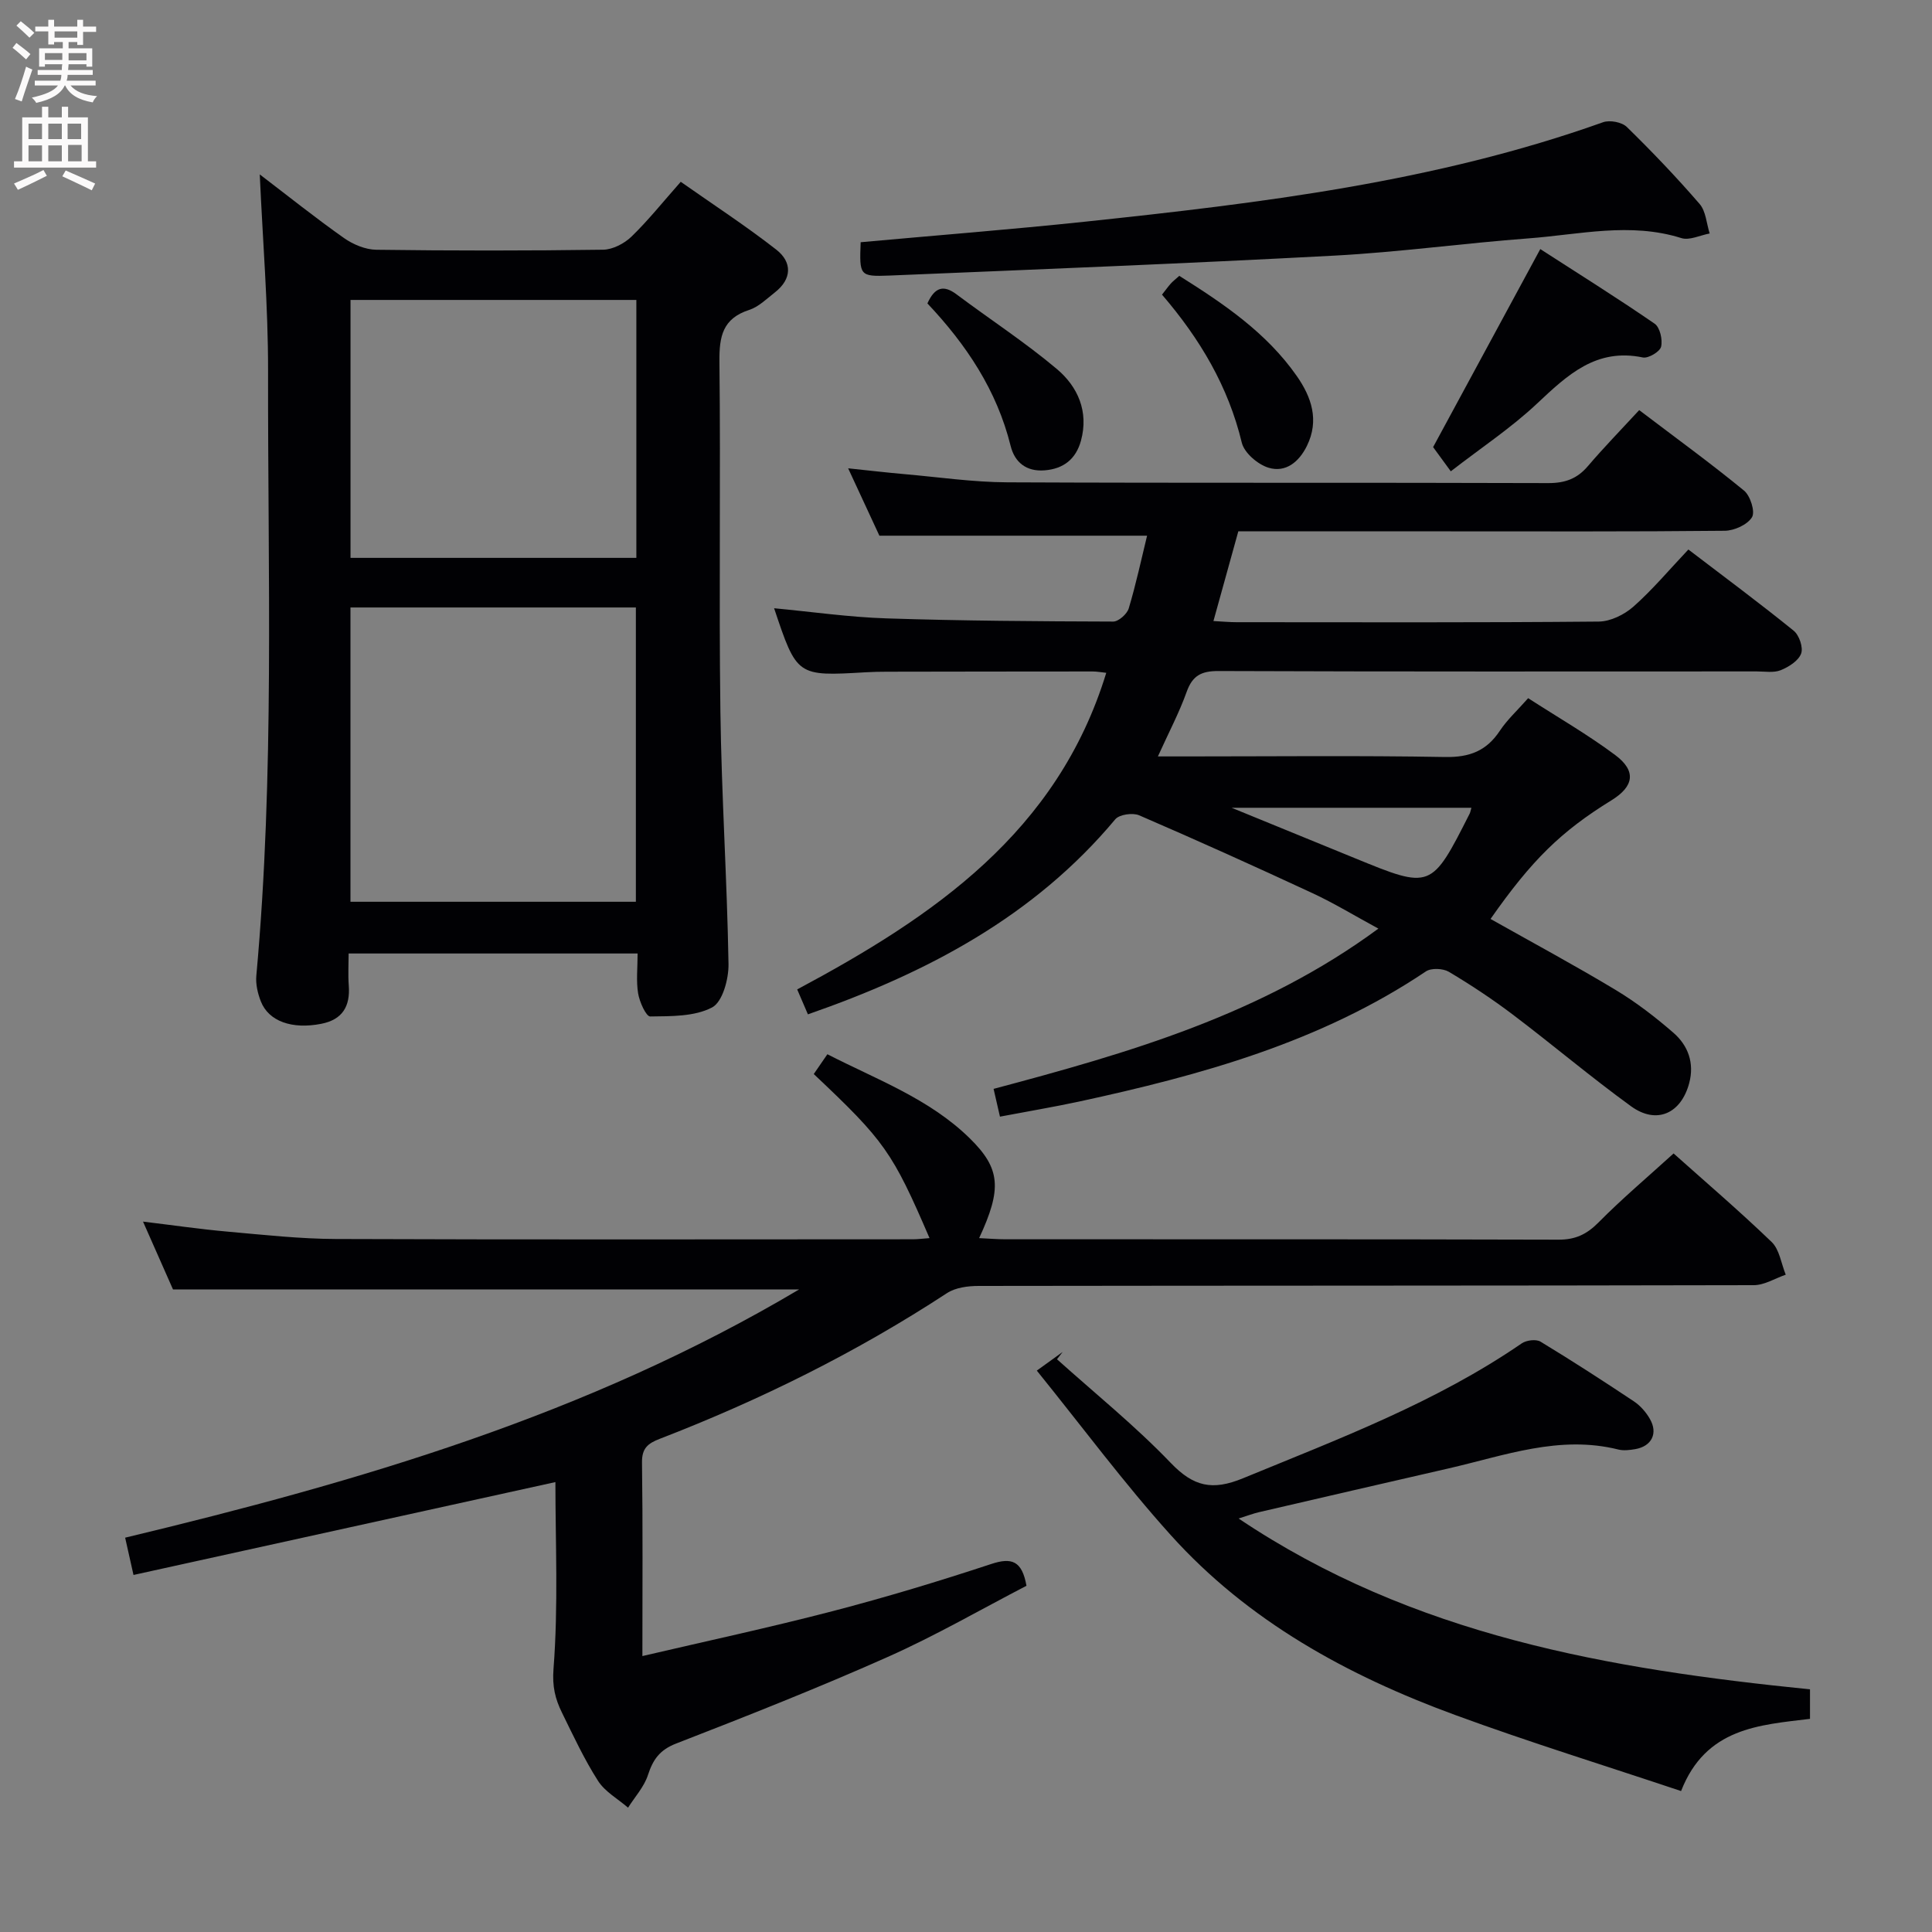 <svg enable-background="new 0 0 400 400" viewBox="0 0 400 400" xmlns="http://www.w3.org/2000/svg"><rect x="0" y="0" width="400" height="400" fill="#808080" stroke="none"/><g fill="#010104"><path d="m207.03 231.19c-.49-2.15-.88-3.85-1.32-5.75 28.01-7.46 55.42-15.32 79.67-33.18-4.96-2.69-9.17-5.26-13.62-7.33-11.9-5.53-23.86-10.93-35.91-16.13-1.33-.57-4.1-.18-4.94.82-16.81 20.12-38.93 31.79-63.64 40.39-.67-1.57-1.35-3.14-2.22-5.16 28.22-15.09 53.87-32.51 63.99-65.55-1.04-.11-1.94-.28-2.84-.28-14.16 0-28.33.03-42.49.05-1.5 0-3 .03-4.5.12-14.22.83-14.22.84-18.94-13.26 7.85.74 15.55 1.85 23.27 2.1 15.63.51 31.28.61 46.93.66 1.11 0 2.87-1.56 3.22-2.72 1.52-5.06 2.62-10.24 3.8-15.06-18.27 0-36.31 0-55.42 0-1.67-3.61-3.87-8.36-6.47-13.95 4.33.45 7.96.88 11.61 1.2 7.12.62 14.24 1.67 21.36 1.7 37.32.17 74.65.03 111.97.16 3.47.01 5.99-.89 8.22-3.52 3.33-3.9 6.92-7.58 10.62-11.59 7.81 5.93 14.93 11.1 21.71 16.67 1.3 1.07 2.34 4.37 1.64 5.51-.95 1.55-3.67 2.78-5.65 2.8-19.33.2-38.66.12-57.98.12-14.15 0-28.3 0-42.72 0-1.72 6.2-3.38 12.19-5.15 18.57 1.89.1 3.34.24 4.79.24 24.99.01 49.99.1 74.98-.13 2.44-.02 5.31-1.44 7.19-3.1 3.96-3.51 7.39-7.61 11.37-11.82 7.68 5.86 14.87 11.19 21.81 16.82 1.14.92 2.01 3.49 1.53 4.74-.57 1.5-2.57 2.76-4.23 3.43-1.45.58-3.28.25-4.94.25-37.16.01-74.31.06-111.47-.08-3.51-.01-5.36.92-6.57 4.3-1.54 4.31-3.7 8.39-5.96 13.38h6c17.83 0 35.66-.2 53.48.12 5.04.09 8.55-1.26 11.31-5.42 1.54-2.32 3.66-4.25 5.87-6.76 6.16 3.98 12.35 7.54 18.03 11.78 4.41 3.29 3.88 6.49-.78 9.36-10.44 6.44-16.47 12.33-25.04 24.57 8.66 4.88 17.4 9.58 25.89 14.69 4.24 2.55 8.24 5.63 11.98 8.88 3.03 2.63 4.36 6.25 3.27 10.39-1.68 6.35-6.77 8.65-12.05 4.82-8.34-6.05-16.22-12.73-24.44-18.95-4.24-3.21-8.7-6.16-13.26-8.88-1.22-.72-3.65-.84-4.77-.09-21.84 14.67-46.6 21.49-71.87 26.96-5.18 1.11-10.42 1.99-16.32 3.11zm97.61-63.95c-16.33 0-32.27 0-49.65 0 9.35 3.82 17.39 7.11 25.43 10.4 15.91 6.52 15.91 6.52 23.9-9.27.07-.14.09-.31.32-1.13z"/><path d="m192.45 256.34c-7.69-17.86-9.3-20.13-23.97-33.97.81-1.18 1.65-2.4 2.82-4.1 10.22 5.24 21.08 9.19 29.44 17.37 6.44 6.3 6.73 10.47 1.98 20.7 1.98.09 3.73.24 5.48.24 38.16.01 76.32-.03 114.48.08 3.46.01 5.82-1.09 8.25-3.54 4.89-4.95 10.24-9.46 15.57-14.31 6.25 5.59 13.47 11.76 20.3 18.33 1.63 1.57 1.98 4.48 2.92 6.77-2.21.76-4.42 2.17-6.63 2.17-53.49.12-106.98.08-160.47.16-2.21 0-4.79.33-6.56 1.49-18.73 12.26-38.66 22.13-59.51 30.18-2.48.96-3.67 1.98-3.63 4.9.18 13.1.08 26.2.08 40.06 13.01-3.04 26.25-5.88 39.35-9.29 11.07-2.88 22.04-6.2 32.9-9.78 4.19-1.38 6.35-.68 7.27 4.52-9.31 4.82-18.78 10.31-28.74 14.74-14.4 6.41-29.09 12.21-43.79 17.92-3.4 1.32-4.79 3.3-5.84 6.52-.79 2.44-2.7 4.52-4.12 6.76-2.11-1.83-4.78-3.3-6.22-5.56-2.86-4.47-5.11-9.33-7.46-14.11-1.39-2.83-2.04-5.39-1.75-9.1 1.01-13.03.39-26.2.39-38.64-29.24 6.44-58.17 12.81-87.35 19.23-.73-3.27-1.2-5.34-1.73-7.72 48.28-11.59 95.65-25.34 139.53-51.39-43.78 0-86.43 0-129.62 0-1.75-3.96-3.81-8.62-6.21-14.05 6.29.76 11.9 1.58 17.55 2.08 7.44.66 14.91 1.49 22.36 1.52 39.83.15 79.65.07 119.48.06.98 0 1.96-.13 3.45-.24z"/><path d="m53.78 36.11c5.78 4.41 11.48 8.97 17.43 13.17 1.89 1.33 4.44 2.4 6.7 2.43 15.65.21 31.31.21 46.96-.01 1.99-.03 4.37-1.27 5.85-2.69 3.45-3.34 6.47-7.13 10.22-11.37 6.67 4.69 13.45 9.1 19.8 14.06 3.28 2.57 3.26 6.05-.31 8.84-1.7 1.33-3.36 2.99-5.33 3.63-5.47 1.77-6.2 5.46-6.15 10.66.27 24.15-.12 48.3.2 72.44.23 17.45 1.39 34.88 1.68 52.33.05 3.1-1.24 7.85-3.4 8.98-3.64 1.91-8.47 1.81-12.81 1.87-.85.01-2.21-3-2.5-4.76-.43-2.58-.11-5.28-.11-8.28-19.85 0-39.42 0-59.83 0 0 2.15-.14 4.41.03 6.64.32 4.31-1.31 7.06-5.71 7.92-6.02 1.18-10.86-.5-12.49-4.63-.65-1.65-1.1-3.59-.94-5.33 3.8-41.68 2.36-83.47 2.43-125.22.02-13.41-1.1-26.83-1.72-40.68zm18.78 89.66v60.93h59.09c0-20.49 0-40.68 0-60.93-19.92 0-39.48 0-59.09 0zm59.19-63.67c-19.99 0-39.71 0-59.18 0v53.4h59.18c0-18.07 0-35.81 0-53.4z"/><path d="m214.66 283.77c2.7-1.95 4.03-2.9 5.35-3.86-.39.5-.78 1-1.17 1.51 7.9 7.1 16.21 13.8 23.54 21.45 4.72 4.92 8.61 5.81 14.97 3.19 19.82-8.16 39.88-15.68 57.71-27.93.96-.66 2.96-.91 3.88-.36 6.54 3.96 12.96 8.12 19.33 12.36 1.34.89 2.53 2.25 3.33 3.66 1.72 2.99.34 5.66-3.05 6.24-1.14.19-2.39.35-3.48.08-12.22-3.05-23.59 1.26-35.16 3.91-13.09 3-26.17 6.02-39.25 9.06-1.21.28-2.37.73-4.22 1.31 36.16 24.28 76.74 31.17 118.3 35.37v6.11c-10.46 1.28-21.57 1.82-26.69 14.95-15.83-5.3-31.47-10.13-46.81-15.76-22.25-8.16-42.81-19.4-58.86-37.25-9.65-10.71-18.26-22.34-27.72-34.04z"/><path d="m178.19 50.15c15.71-1.43 31.1-2.63 46.44-4.25 36.32-3.85 72.56-8.21 107.26-20.59 1.39-.5 3.89-.03 4.92.97 5.23 5.11 10.3 10.42 15.08 15.95 1.3 1.51 1.42 4.04 2.08 6.11-1.97.36-4.19 1.49-5.88.95-10.58-3.33-21.08-.73-31.58.06-13.41 1-26.76 2.85-40.18 3.57-30.71 1.64-61.44 2.85-92.16 4.13-6.23.24-6.24.03-5.98-6.9z"/><path d="m300.37 97.58c-1.7-2.32-2.78-3.79-3.66-5.01 7.2-13.31 14.53-26.85 22.19-41 7.75 5 15.83 10.05 23.68 15.45 1.1.76 1.68 3.33 1.33 4.77-.25 1.03-2.65 2.45-3.77 2.22-9.7-2.02-15.64 3.66-21.94 9.57-5.29 4.98-11.44 9.05-17.83 14z"/><path d="m240.58 61c.81-1.02 1.28-1.69 1.83-2.3.43-.48.96-.88 1.75-1.59 9.14 5.75 18.04 11.74 24.33 20.75 3.03 4.34 4.7 9.15 2.09 14.46-1.63 3.33-4.4 5.57-7.9 4.53-2.24-.66-5.06-3.07-5.58-5.2-2.79-11.59-8.6-21.43-16.52-30.65z"/><path d="m192.01 62.82c1.54-3.41 3.37-3.88 6.04-1.87 6.9 5.17 14.17 9.9 20.76 15.45 4.33 3.65 6.63 8.79 5 14.81-1.03 3.8-3.58 5.86-7.54 6.17-3.79.3-6.19-1.67-7.03-5.06-2.85-11.5-9.15-20.94-17.23-29.5z"/></g><path d="m2.6 9.9.8-1c.9.7 1.9 1.4 2.9 2.3l-.9 1.1c-1.1-1-2-1.8-2.8-2.4zm.5 10.6c.9-2.1 1.6-4.3 2.3-6.7.4.2.8.4 1.3.6-.7 2.1-1.5 4.3-2.2 6.6zm.3-15.2.9-.9c1 .8 2 1.6 2.8 2.4l-1 1c-.9-.9-1.8-1.7-2.7-2.5zm12.6-1.2h1.2v1.4h2.7v1.1h-2.7v2.7h-1.2v-.6h-1.8v1.3h4.9v3.8h-1.2v-.5h-3.7c0 .4-.1.9-.1 1.2h5.1v1h-5.2c0 .5-.1.9-.2 1.2h6v1h-5.2c1.1 1.3 2.9 2 5.5 2.2-.4.4-.7.8-.9 1.3-2.9-.5-4.8-1.6-5.7-3.5h-.1c-.8 1.7-2.7 2.9-5.9 3.6-.2-.4-.6-.8-.9-1.1 2.8-.6 4.6-1.4 5.4-2.5h-4.8v-1h5.3c.1-.3.2-.7.2-1.2h-4.9v-1h5c0-.4 0-.8.1-1.2h-3.6v.5h-1.2v-3.8h4.9v-1.3h-1.8v.5h-1.2v-2.7h-2.7v-1h2.7v-1.4h1.2v1.4h4.8zm-6.7 8.3h3.6c0-.4 0-.9 0-1.4h-3.6zm1.9-4.6h4.8v-1.3h-4.7v1.3zm6.7 3.2h-3.7v1.5h3.7z" fill="#fbfafa"/><path d="m8.7 22.1h1.3v2.2h2.8v-2.2h1.3v2.2h4.1v9.1h1.7v1.3h-17v-1.3h1.7v-9.1h4.1zm.3 13.1.7 1.2c-1.8.9-3.8 1.9-6 2.9-.2-.4-.5-.8-.8-1.3 2.3-1 4.4-1.9 6.1-2.8zm-3.1-6.4h2.8v-3.2h-2.8zm0 4.6h2.8v-3.3h-2.8zm4.1-4.6h2.8v-3.2h-2.8zm0 4.6h2.8v-3.3h-2.8zm3.6 1.9c2.1.9 4.1 1.8 6.1 2.7l-.7 1.4c-2.2-1.1-4.2-2-6.1-2.9zm3.2-9.7h-2.8v3.2h2.8zm-2.7 7.8h2.8v-3.4h-2.8z" fill="#fbfafa"/></svg>